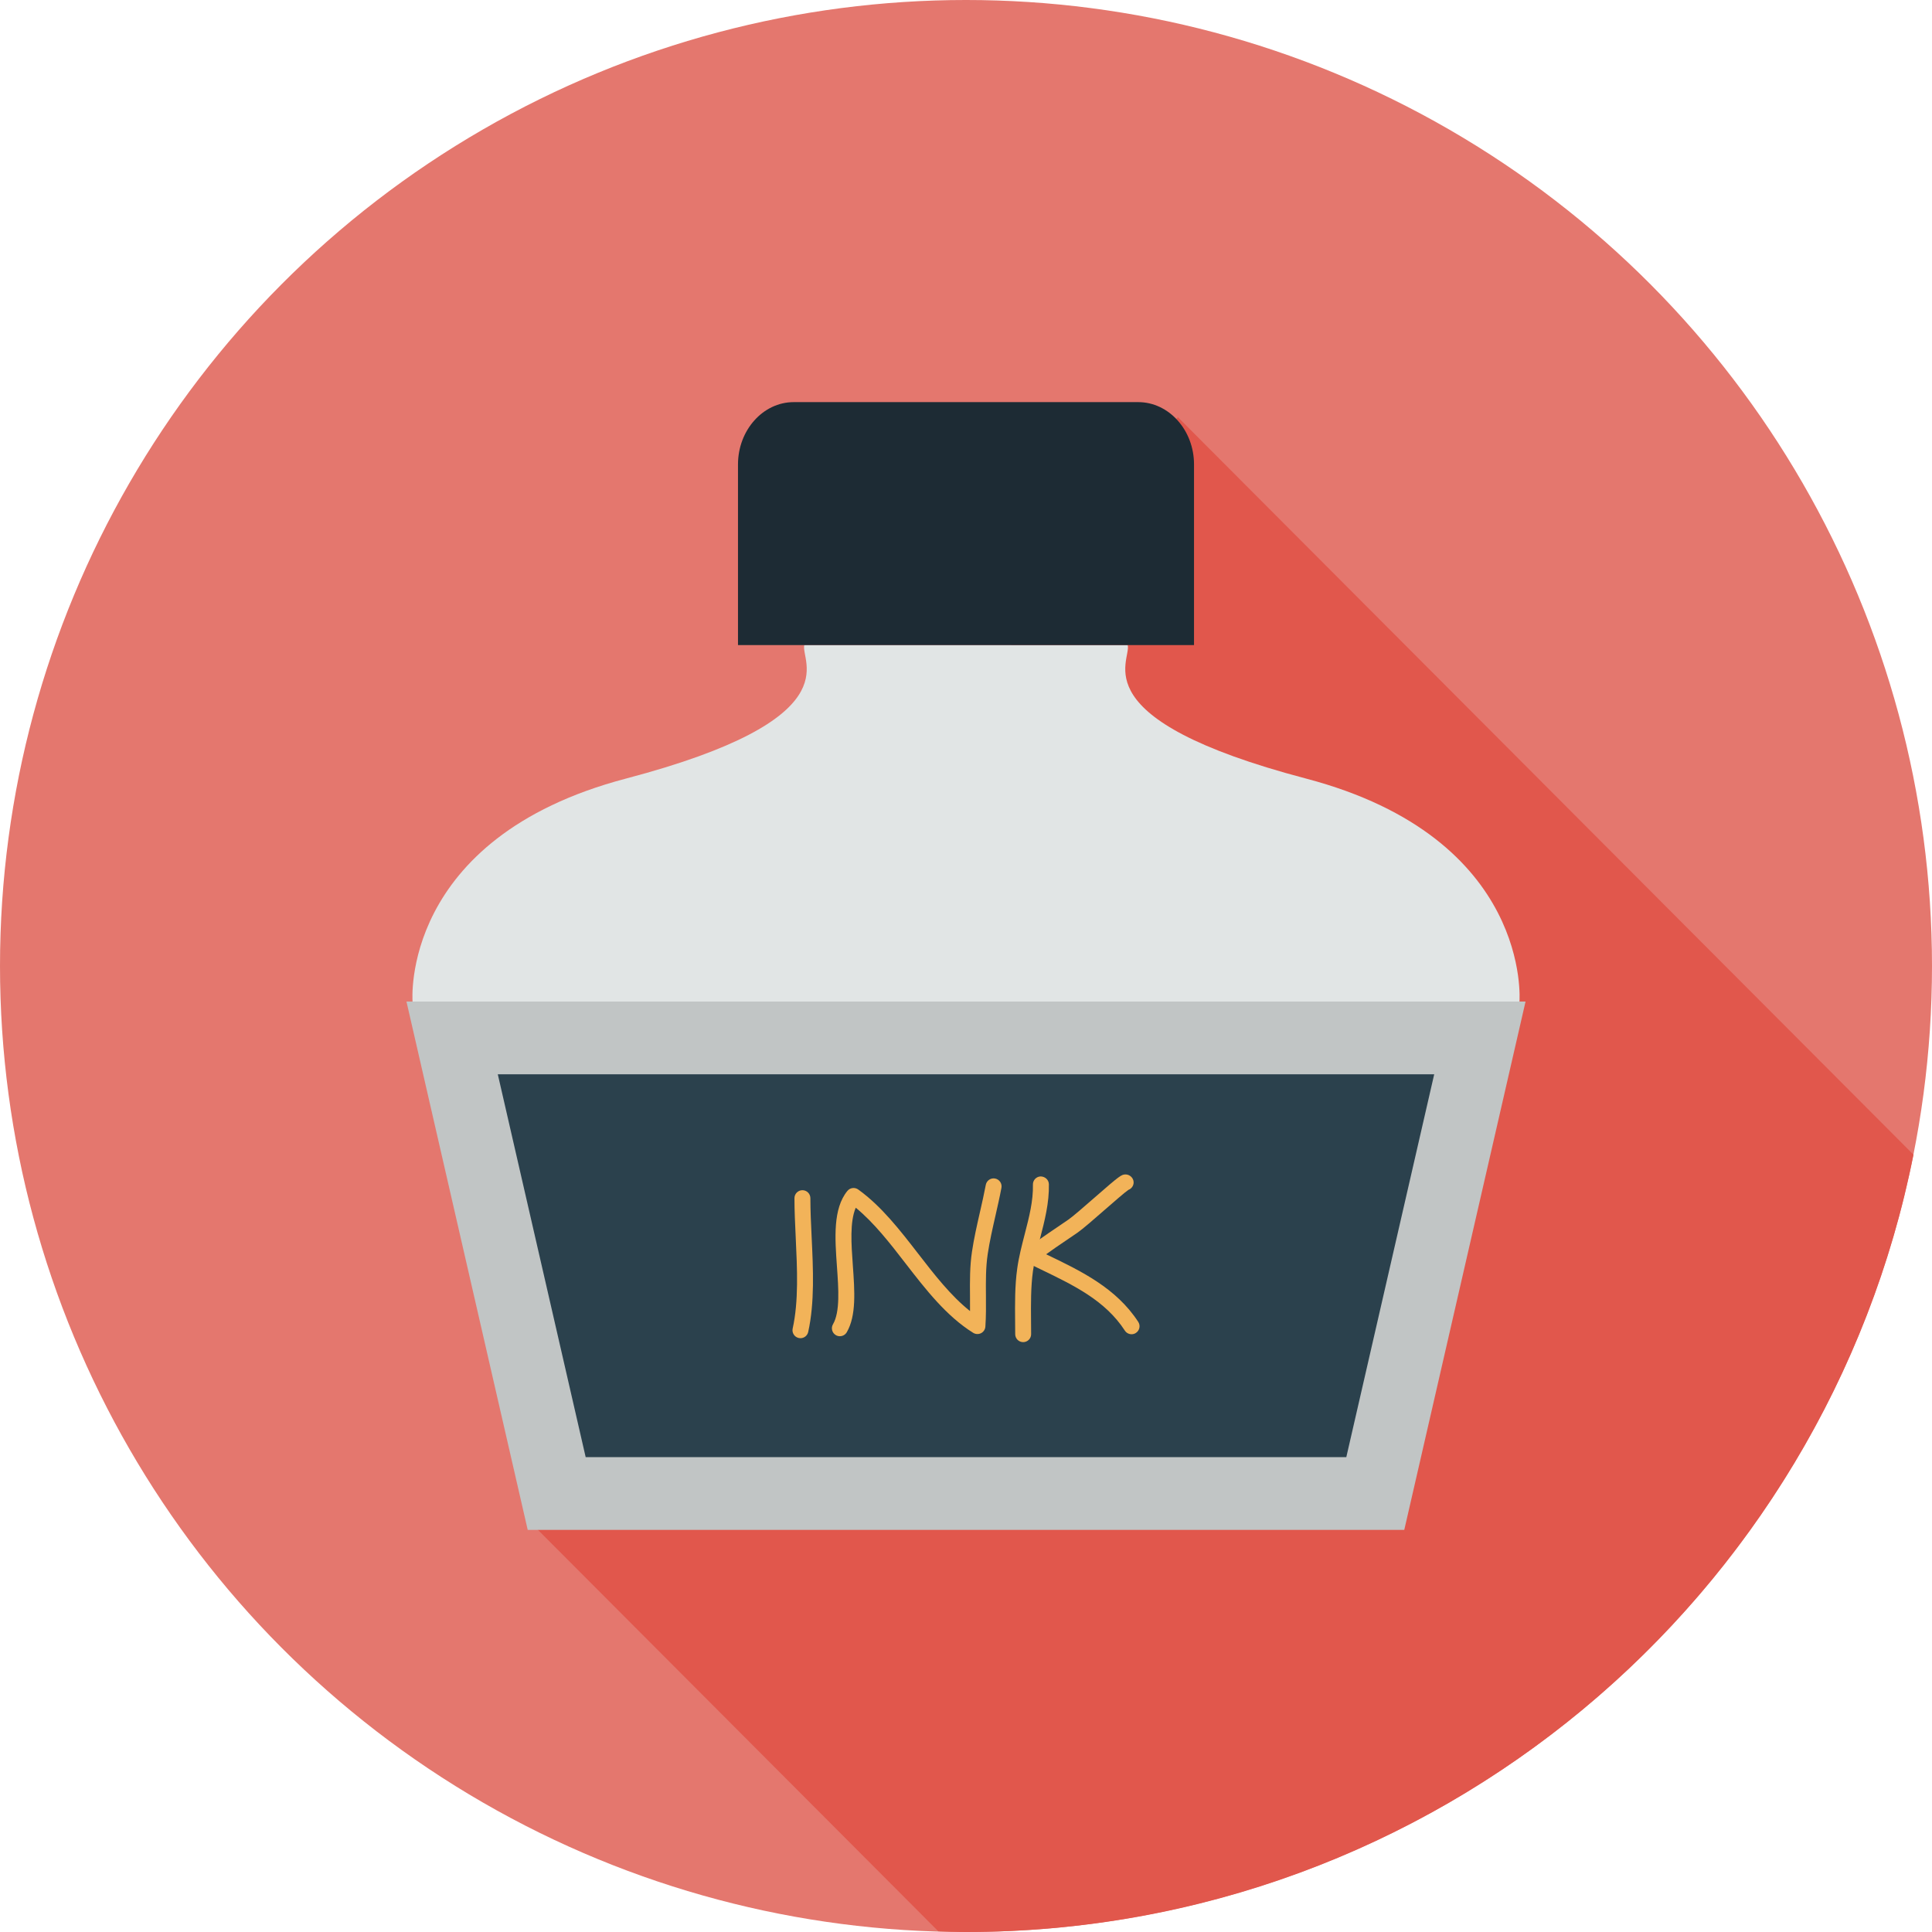 <?xml version="1.0" encoding="utf-8"?>
<!-- Generator: Adobe Illustrator 16.0.0, SVG Export Plug-In . SVG Version: 6.00 Build 0)  -->
<!DOCTYPE svg PUBLIC "-//W3C//DTD SVG 1.1//EN" "http://www.w3.org/Graphics/SVG/1.1/DTD/svg11.dtd">
<svg version="1.1" id="Layer_1" xmlns="http://www.w3.org/2000/svg" xmlns:xlink="http://www.w3.org/1999/xlink" x="0px" y="0px"
	 width="128px" height="128px" viewBox="0 0 128 128" enable-background="new 0 0 128 128" xml:space="preserve">
<g>
	<circle fill="#E4776E" cx="64" cy="64" r="64"/>
	<path fill="#E1574C" d="M78.041,27.643l-8.748,9.493L64,50L37.4,98.508l-2.305,2.304l27.072,27.143
		C62.777,127.971,63.384,128,64,128c31.069,0,56.958-22.14,62.772-51.5L78.041,27.643z"/>
	<g>
		<polygon fill="#C1C5C5" points="93.037,101.358 34.962,101.358 26.929,66.354 101.072,66.354 		"/>
		<path fill="#E1E5E5" d="M86.531,51.583C71.525,47.632,74.99,43.8,74.713,42.737H64H53.287c-0.277,1.063,3.188,4.895-11.818,8.846
			c-15.005,3.951-14.136,14.771-14.136,14.771H64h36.668C100.668,66.354,101.537,55.534,86.531,51.583z"/>
		<path fill="#1D2B34" d="M79.107,30.769c0-2.27-1.664-4.127-3.695-4.127H52.583c-2.029,0-3.689,1.857-3.689,4.127v11.969h30.213
			V30.769z"/>
		<polygon fill="#2B414D" points="38.802,96.538 32.98,71.174 95.02,71.174 89.197,96.538 		"/>
	</g>
	<g>
		<g>
			<path fill="#F2B359" d="M53.032,88.659c-0.037,0-0.075-0.005-0.114-0.013c-0.285-0.063-0.465-0.345-0.401-0.629
				c0.401-1.814,0.3-3.951,0.202-6.019c-0.043-0.914-0.084-1.778-0.084-2.616c0-0.292,0.236-0.528,0.527-0.528
				s0.528,0.236,0.528,0.528c0,0.813,0.04,1.665,0.083,2.566c0.102,2.136,0.205,4.345-0.227,6.296
				C53.492,88.491,53.274,88.659,53.032,88.659z"/>
		</g>
		<g>
			<path fill="#F2B359" d="M55.642,88.528c-0.09,0-0.181-0.022-0.264-0.071c-0.252-0.146-0.338-0.47-0.191-0.721
				c0.477-0.822,0.368-2.346,0.263-3.819c-0.134-1.886-0.273-3.836,0.692-5.016c0.176-0.215,0.49-0.257,0.716-0.094
				c1.542,1.107,2.778,2.707,3.976,4.255c1.061,1.372,2.152,2.782,3.433,3.8c0.003-0.336,0.001-0.673-0.002-1.003
				c-0.008-0.962-0.017-1.956,0.132-2.938c0.129-0.869,0.329-1.746,0.522-2.595c0.138-0.606,0.277-1.215,0.392-1.824
				c0.053-0.287,0.33-0.477,0.615-0.422c0.287,0.055,0.475,0.33,0.422,0.616c-0.117,0.624-0.26,1.245-0.4,1.864
				c-0.189,0.829-0.383,1.687-0.508,2.517c-0.135,0.9-0.127,1.81-0.119,2.773c0.006,0.667,0.01,1.358-0.037,2.042
				c-0.012,0.185-0.121,0.35-0.286,0.434c-0.165,0.084-0.361,0.076-0.52-0.021c-1.785-1.113-3.155-2.885-4.48-4.597
				c-1.024-1.326-2.081-2.692-3.302-3.694c-0.399,0.934-0.296,2.401-0.193,3.829c0.122,1.707,0.237,3.321-0.403,4.423
				C56.001,88.435,55.824,88.528,55.642,88.528z"/>
		</g>
		<g>
			<path fill="#F2B359" d="M67.787,88.92c-0.291,0-0.527-0.236-0.527-0.527c0-0.287-0.004-0.575-0.006-0.863
				c-0.01-1.148-0.021-2.334,0.139-3.48c0.105-0.768,0.303-1.531,0.494-2.271c0.295-1.139,0.572-2.214,0.547-3.298
				c-0.006-0.292,0.225-0.533,0.516-0.54c0.297,0.011,0.533,0.225,0.541,0.516c0.027,1.231-0.281,2.429-0.582,3.586
				c-0.191,0.743-0.373,1.445-0.471,2.153c-0.148,1.068-0.139,2.215-0.129,3.323c0.004,0.292,0.006,0.583,0.006,0.874
				S68.078,88.92,67.787,88.92z"/>
		</g>
		<g>
			<path fill="#F2B359" d="M74.969,88.397c-0.172,0-0.342-0.085-0.443-0.239c-1.297-1.995-3.373-2.997-5.572-4.058
				c-0.291-0.141-0.582-0.28-0.871-0.423c-0.16-0.079-0.27-0.234-0.291-0.412c-0.02-0.178,0.051-0.354,0.189-0.469
				c0.645-0.532,1.352-1.008,2.033-1.469c0.258-0.174,0.514-0.347,0.766-0.522c0.309-0.213,1.061-0.87,1.725-1.45
				c1.707-1.492,1.795-1.542,2.066-1.545c0.275-0.002,0.531,0.229,0.535,0.521c0.002,0.229-0.143,0.426-0.346,0.501
				c-0.215,0.142-0.99,0.817-1.563,1.317c-0.75,0.655-1.459,1.275-1.814,1.521c-0.258,0.179-0.518,0.355-0.779,0.531
				c-0.43,0.291-0.871,0.588-1.293,0.898c0.033,0.016,0.066,0.032,0.1,0.048c2.234,1.077,4.543,2.191,6.002,4.433
				c0.158,0.244,0.088,0.571-0.156,0.73C75.168,88.37,75.068,88.397,74.969,88.397z"/>
		</g>
	</g>
</g>
</svg>
